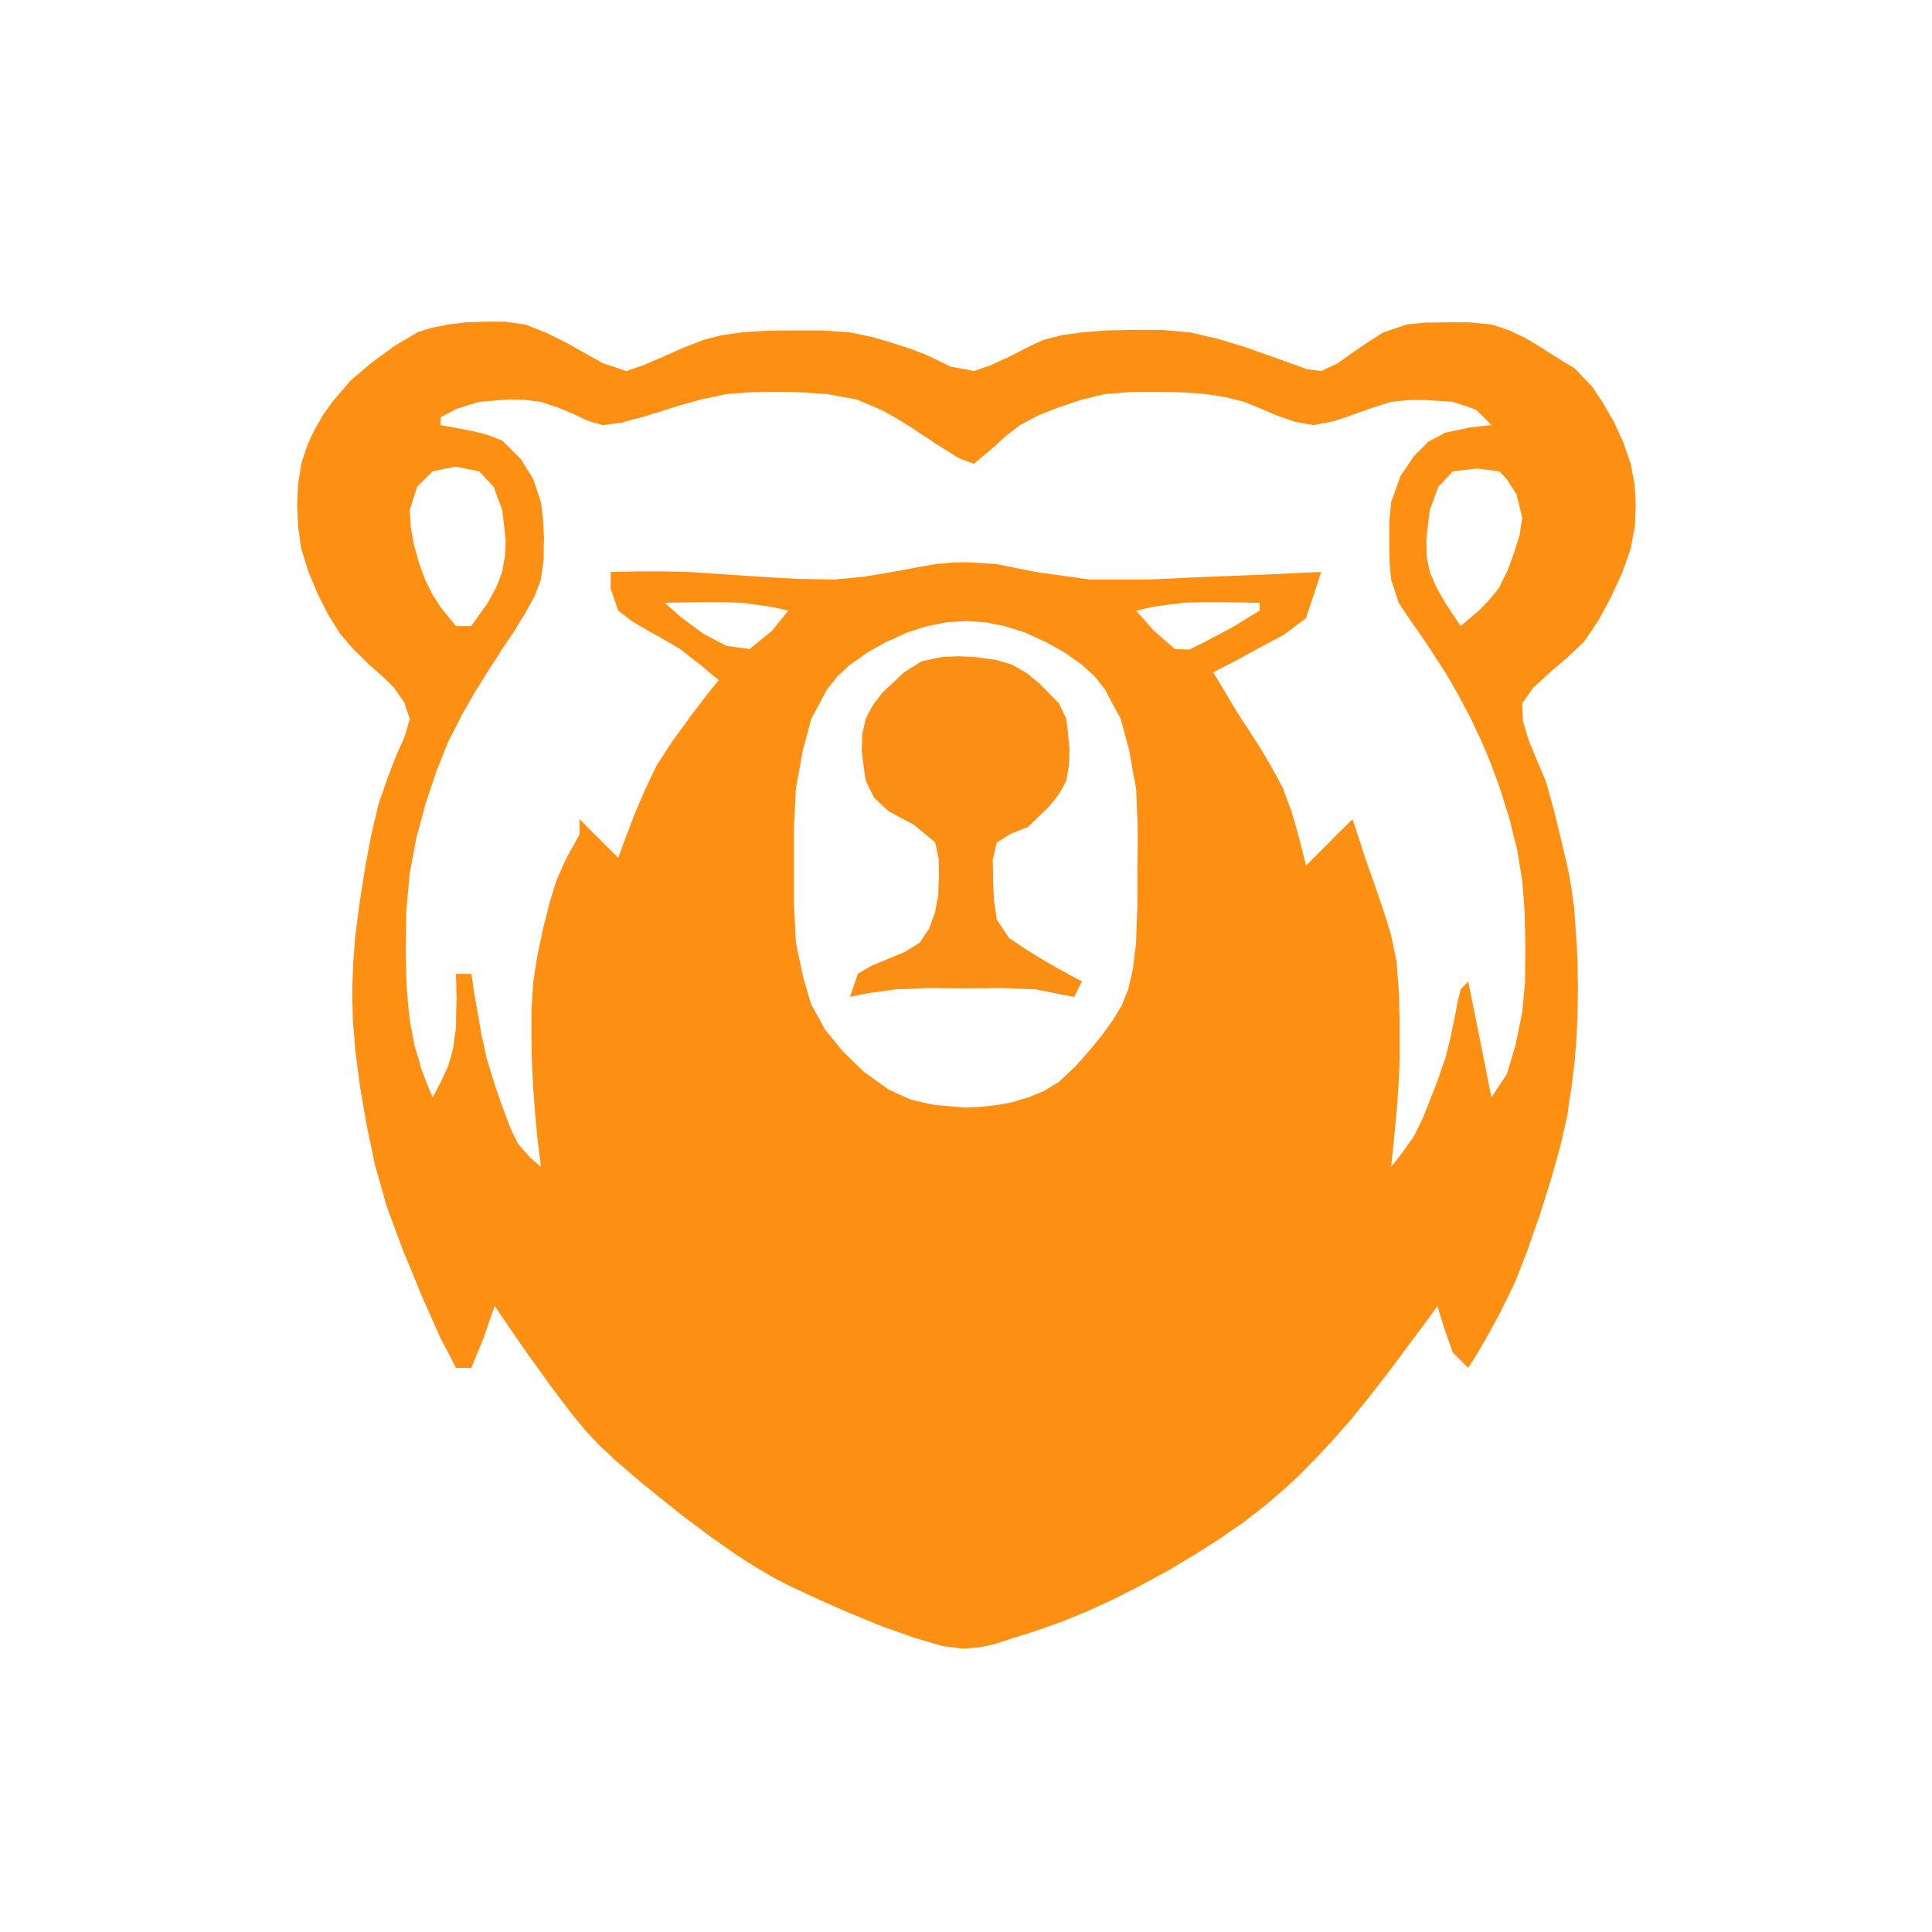 <?xml version="1.0" encoding="UTF-8"?>
<svg xmlns="http://www.w3.org/2000/svg" xmlns:xlink="http://www.w3.org/1999/xlink" width="24pt" height="24pt" viewBox="0 0 24 24" version="1.1">
<g id="surface2">
<path style=" stroke:none;fill-rule:nonzero;fill:rgb(99.216%,56.078%,7.451%);fill-opacity:1;" d="M 5.566 4.031 C 5.637 4.023 5.711 4.016 5.781 4.004 C 5.859 4.004 5.934 4 6.012 3.996 C 6.094 3.996 6.18 3.996 6.266 3.996 C 6.352 4.008 6.438 4.02 6.527 4.031 C 6.617 4.066 6.703 4.102 6.793 4.137 C 6.879 4.18 6.965 4.223 7.051 4.266 C 7.129 4.309 7.203 4.352 7.285 4.398 C 7.387 4.453 7.387 4.453 7.488 4.512 C 7.582 4.543 7.68 4.574 7.777 4.609 C 7.848 4.586 7.922 4.562 7.996 4.535 C 8.078 4.5 8.16 4.465 8.242 4.43 C 8.324 4.395 8.406 4.355 8.488 4.32 C 8.57 4.289 8.652 4.258 8.734 4.223 C 8.812 4.203 8.887 4.184 8.965 4.164 C 9.051 4.152 9.133 4.141 9.215 4.129 C 9.316 4.121 9.418 4.113 9.523 4.109 C 9.633 4.105 9.746 4.105 9.859 4.105 C 10.035 4.105 10.035 4.105 10.215 4.105 C 10.387 4.117 10.387 4.117 10.559 4.129 C 10.652 4.148 10.746 4.168 10.84 4.188 C 10.922 4.211 11.004 4.234 11.09 4.262 C 11.164 4.285 11.238 4.312 11.32 4.336 C 11.418 4.375 11.418 4.375 11.52 4.414 C 11.617 4.461 11.715 4.508 11.812 4.555 C 11.906 4.57 12 4.59 12.098 4.609 C 12.164 4.586 12.234 4.562 12.305 4.539 C 12.418 4.484 12.418 4.484 12.535 4.434 C 12.602 4.398 12.672 4.363 12.746 4.324 C 12.852 4.273 12.852 4.273 12.961 4.223 C 13.035 4.203 13.109 4.184 13.188 4.164 C 13.27 4.152 13.355 4.141 13.441 4.129 C 13.539 4.121 13.637 4.113 13.738 4.105 C 13.844 4.102 13.953 4.102 14.062 4.098 C 14.18 4.098 14.301 4.098 14.422 4.098 C 14.602 4.113 14.602 4.113 14.785 4.129 C 14.898 4.156 15.016 4.184 15.137 4.211 C 15.246 4.246 15.355 4.277 15.469 4.312 C 15.566 4.348 15.668 4.383 15.77 4.418 C 15.855 4.449 15.941 4.48 16.031 4.512 C 16.098 4.535 16.164 4.562 16.234 4.586 C 16.324 4.598 16.324 4.598 16.414 4.609 C 16.512 4.562 16.512 4.562 16.613 4.516 C 16.676 4.473 16.738 4.426 16.805 4.379 C 16.902 4.312 16.902 4.312 17 4.246 C 17.062 4.207 17.121 4.168 17.184 4.129 C 17.277 4.098 17.375 4.066 17.473 4.031 C 17.547 4.023 17.625 4.016 17.703 4.008 C 17.793 4.008 17.879 4.004 17.969 4.004 C 18.062 4.004 18.156 4.004 18.254 4.004 C 18.344 4.012 18.434 4.023 18.527 4.031 C 18.637 4.066 18.637 4.066 18.75 4.105 C 18.816 4.137 18.883 4.168 18.949 4.199 C 19.008 4.234 19.07 4.273 19.133 4.309 C 19.215 4.363 19.215 4.363 19.297 4.414 C 19.383 4.469 19.465 4.52 19.555 4.57 C 19.629 4.648 19.699 4.723 19.777 4.801 C 19.82 4.867 19.867 4.934 19.91 5 C 19.977 5.117 19.977 5.117 20.047 5.238 C 20.086 5.324 20.125 5.406 20.164 5.492 C 20.211 5.625 20.211 5.625 20.258 5.762 C 20.273 5.844 20.289 5.93 20.305 6.016 C 20.312 6.102 20.316 6.188 20.32 6.277 C 20.316 6.363 20.312 6.449 20.309 6.543 C 20.289 6.633 20.273 6.723 20.258 6.816 C 20.223 6.914 20.188 7.012 20.152 7.113 C 20.109 7.211 20.062 7.309 20.016 7.41 C 19.965 7.508 19.914 7.602 19.859 7.703 C 19.801 7.789 19.742 7.879 19.68 7.969 C 19.609 8.039 19.535 8.105 19.461 8.176 C 19.387 8.238 19.316 8.301 19.242 8.363 C 19.176 8.426 19.113 8.484 19.043 8.547 C 18.98 8.641 18.98 8.641 18.91 8.734 C 18.914 8.809 18.914 8.883 18.918 8.957 C 18.941 9.035 18.965 9.113 18.988 9.191 C 19.023 9.273 19.055 9.352 19.09 9.438 C 19.125 9.523 19.164 9.609 19.199 9.695 C 19.242 9.84 19.242 9.84 19.281 9.984 C 19.32 10.129 19.32 10.129 19.355 10.277 C 19.391 10.422 19.391 10.422 19.426 10.574 C 19.449 10.664 19.469 10.754 19.488 10.848 C 19.5 10.922 19.516 10.996 19.527 11.074 C 19.539 11.176 19.539 11.176 19.555 11.281 C 19.559 11.348 19.566 11.418 19.57 11.488 C 19.574 11.562 19.578 11.637 19.586 11.711 C 19.59 11.797 19.594 11.887 19.598 11.973 C 19.598 12.113 19.598 12.113 19.602 12.258 C 19.602 12.355 19.598 12.453 19.598 12.555 C 19.594 12.656 19.59 12.758 19.586 12.863 C 19.578 12.969 19.57 13.07 19.562 13.176 C 19.551 13.281 19.535 13.391 19.523 13.5 C 19.496 13.668 19.496 13.668 19.473 13.84 C 19.445 13.961 19.418 14.082 19.391 14.207 C 19.352 14.352 19.312 14.492 19.27 14.641 C 19.223 14.789 19.176 14.938 19.129 15.09 C 19.078 15.234 19.027 15.379 18.977 15.527 C 18.898 15.73 18.898 15.73 18.816 15.938 C 18.734 16.105 18.734 16.105 18.648 16.281 C 18.598 16.375 18.547 16.473 18.492 16.57 C 18.445 16.656 18.395 16.738 18.348 16.82 C 18.312 16.879 18.277 16.934 18.238 16.992 C 18.176 16.93 18.113 16.867 18.047 16.801 C 18.012 16.699 17.977 16.602 17.941 16.5 C 17.898 16.363 17.898 16.363 17.855 16.223 C 17.805 16.297 17.75 16.367 17.699 16.441 C 17.625 16.539 17.551 16.641 17.477 16.738 C 17.398 16.844 17.32 16.949 17.238 17.059 C 17.156 17.164 17.074 17.27 16.992 17.375 C 16.922 17.461 16.848 17.551 16.777 17.641 C 16.707 17.719 16.637 17.797 16.566 17.879 C 16.496 17.957 16.422 18.035 16.348 18.113 C 16.277 18.188 16.203 18.262 16.129 18.336 C 16.02 18.438 16.02 18.438 15.906 18.539 C 15.832 18.602 15.758 18.668 15.68 18.73 C 15.559 18.824 15.559 18.824 15.438 18.918 C 15.348 18.98 15.258 19.039 15.168 19.105 C 15.012 19.203 15.012 19.203 14.852 19.305 C 14.742 19.371 14.629 19.438 14.516 19.508 C 14.398 19.57 14.285 19.633 14.168 19.695 C 14.055 19.754 13.941 19.812 13.824 19.871 C 13.66 19.945 13.66 19.945 13.492 20.023 C 13.387 20.066 13.277 20.109 13.172 20.152 C 13.016 20.207 13.016 20.207 12.859 20.262 C 12.766 20.293 12.672 20.32 12.574 20.352 C 12.469 20.387 12.469 20.387 12.359 20.422 C 12.293 20.438 12.23 20.453 12.16 20.465 C 12.094 20.469 12.027 20.477 11.957 20.48 C 11.836 20.465 11.836 20.465 11.711 20.449 C 11.535 20.398 11.535 20.398 11.355 20.344 C 11.156 20.273 11.156 20.273 10.957 20.203 C 10.824 20.148 10.691 20.094 10.555 20.039 C 10.43 19.984 10.305 19.93 10.176 19.871 C 10.031 19.805 10.031 19.805 9.887 19.738 C 9.758 19.676 9.758 19.676 9.629 19.609 C 9.547 19.562 9.465 19.512 9.383 19.465 C 9.293 19.41 9.207 19.352 9.121 19.297 C 9.016 19.223 8.91 19.148 8.805 19.074 C 8.695 18.992 8.59 18.91 8.477 18.828 C 8.375 18.746 8.27 18.66 8.16 18.574 C 8.016 18.457 8.016 18.457 7.871 18.336 C 7.801 18.273 7.73 18.215 7.656 18.152 C 7.594 18.094 7.535 18.035 7.469 17.977 C 7.383 17.887 7.383 17.887 7.293 17.793 C 7.23 17.719 7.168 17.645 7.105 17.566 C 7.02 17.453 6.934 17.34 6.844 17.223 C 6.711 17.035 6.711 17.035 6.574 16.848 C 6.492 16.73 6.41 16.613 6.328 16.492 C 6.266 16.402 6.207 16.316 6.145 16.223 C 6.078 16.414 6.078 16.414 6.012 16.609 C 5.934 16.797 5.934 16.797 5.855 16.992 C 5.793 16.992 5.73 16.992 5.664 16.992 C 5.602 16.867 5.535 16.746 5.469 16.617 C 5.395 16.449 5.32 16.277 5.242 16.105 C 5.168 15.922 5.09 15.734 5.012 15.547 C 4.941 15.359 4.871 15.172 4.801 14.977 C 4.754 14.809 4.707 14.641 4.656 14.465 C 4.625 14.305 4.59 14.145 4.555 13.98 C 4.527 13.82 4.5 13.664 4.473 13.5 C 4.453 13.355 4.434 13.207 4.414 13.055 C 4.406 12.93 4.395 12.805 4.383 12.672 C 4.379 12.496 4.379 12.496 4.375 12.316 C 4.379 12.203 4.383 12.09 4.387 11.973 C 4.395 11.855 4.406 11.738 4.414 11.617 C 4.434 11.48 4.449 11.344 4.469 11.203 C 4.492 11.062 4.512 10.922 4.535 10.777 C 4.574 10.574 4.574 10.574 4.613 10.367 C 4.645 10.238 4.672 10.113 4.703 9.984 C 4.742 9.879 4.777 9.77 4.816 9.66 C 4.852 9.566 4.887 9.473 4.926 9.379 C 4.961 9.301 4.996 9.219 5.031 9.141 C 5.051 9.07 5.07 9 5.09 8.93 C 5.066 8.863 5.043 8.793 5.023 8.727 C 4.98 8.668 4.938 8.605 4.895 8.543 C 4.848 8.496 4.797 8.445 4.746 8.398 C 4.691 8.348 4.637 8.301 4.578 8.25 C 4.52 8.191 4.461 8.133 4.398 8.074 C 4.34 8.008 4.285 7.941 4.223 7.871 C 4.176 7.793 4.125 7.711 4.074 7.633 C 4.031 7.543 3.988 7.457 3.941 7.367 C 3.906 7.277 3.867 7.188 3.828 7.094 C 3.801 7.004 3.773 6.91 3.742 6.816 C 3.73 6.727 3.715 6.633 3.703 6.539 C 3.699 6.449 3.695 6.363 3.691 6.27 C 3.695 6.184 3.699 6.098 3.703 6.008 C 3.719 5.926 3.73 5.844 3.742 5.762 C 3.766 5.688 3.789 5.613 3.816 5.539 C 3.844 5.473 3.875 5.406 3.906 5.34 C 3.941 5.281 3.977 5.219 4.012 5.156 C 4.051 5.102 4.09 5.047 4.129 4.992 C 4.203 4.906 4.277 4.816 4.355 4.727 C 4.438 4.656 4.523 4.586 4.609 4.512 C 4.703 4.441 4.801 4.371 4.902 4.297 C 4.996 4.242 5.09 4.184 5.184 4.129 C 5.242 4.109 5.305 4.09 5.367 4.07 C 5.434 4.059 5.5 4.047 5.566 4.031 Z M 9.023 4.895 C 8.926 4.918 8.828 4.938 8.727 4.957 C 8.633 4.984 8.543 5.008 8.449 5.035 C 8.367 5.059 8.285 5.086 8.203 5.113 C 8.125 5.137 8.047 5.16 7.969 5.184 C 7.844 5.215 7.844 5.215 7.723 5.25 C 7.605 5.266 7.605 5.266 7.488 5.281 C 7.426 5.262 7.363 5.246 7.301 5.227 C 7.242 5.199 7.184 5.172 7.121 5.141 C 7.055 5.113 6.992 5.09 6.922 5.059 C 6.855 5.039 6.789 5.016 6.719 4.992 C 6.652 4.984 6.586 4.977 6.516 4.965 C 6.449 4.965 6.387 4.965 6.316 4.961 C 6.195 4.973 6.078 4.98 5.953 4.992 C 5.809 5.035 5.809 5.035 5.664 5.082 C 5.57 5.133 5.57 5.133 5.473 5.184 C 5.473 5.215 5.473 5.246 5.473 5.281 C 5.648 5.312 5.648 5.312 5.832 5.348 C 5.902 5.363 5.973 5.379 6.043 5.398 C 6.109 5.422 6.172 5.445 6.238 5.473 C 6.316 5.551 6.395 5.625 6.473 5.707 C 6.547 5.828 6.547 5.828 6.625 5.953 C 6.656 6.047 6.688 6.141 6.719 6.238 C 6.73 6.309 6.738 6.379 6.746 6.449 C 6.75 6.527 6.754 6.605 6.758 6.684 C 6.754 6.77 6.754 6.855 6.754 6.945 C 6.742 7.027 6.73 7.113 6.719 7.199 C 6.68 7.305 6.68 7.305 6.637 7.414 C 6.598 7.48 6.562 7.551 6.523 7.621 C 6.477 7.691 6.434 7.762 6.391 7.836 C 6.34 7.91 6.289 7.984 6.238 8.062 C 6.188 8.148 6.133 8.23 6.074 8.316 C 6.02 8.406 5.961 8.5 5.902 8.594 C 5.848 8.691 5.789 8.789 5.734 8.887 C 5.68 8.996 5.625 9.105 5.566 9.215 C 5.52 9.34 5.469 9.461 5.418 9.59 C 5.375 9.723 5.332 9.852 5.285 9.988 C 5.25 10.129 5.211 10.266 5.172 10.406 C 5.145 10.555 5.117 10.699 5.09 10.848 C 5.074 11.004 5.062 11.164 5.047 11.324 C 5.047 11.48 5.043 11.641 5.039 11.801 C 5.043 11.953 5.047 12.105 5.051 12.258 C 5.062 12.395 5.074 12.531 5.09 12.672 C 5.109 12.781 5.133 12.891 5.152 13 C 5.18 13.09 5.207 13.176 5.23 13.266 C 5.258 13.34 5.285 13.41 5.312 13.484 C 5.332 13.535 5.355 13.582 5.375 13.633 C 5.406 13.574 5.438 13.516 5.469 13.453 C 5.5 13.387 5.535 13.316 5.566 13.246 C 5.586 13.176 5.609 13.102 5.629 13.027 C 5.645 12.898 5.645 12.898 5.664 12.77 C 5.664 12.648 5.668 12.527 5.672 12.402 C 5.668 12.301 5.668 12.199 5.664 12.098 C 5.727 12.098 5.789 12.098 5.855 12.098 C 5.871 12.191 5.871 12.191 5.883 12.289 C 5.898 12.379 5.914 12.469 5.93 12.559 C 5.945 12.652 5.965 12.75 5.98 12.848 C 6.004 12.949 6.023 13.047 6.047 13.152 C 6.078 13.25 6.105 13.348 6.137 13.445 C 6.168 13.539 6.199 13.633 6.234 13.727 C 6.281 13.855 6.281 13.855 6.328 13.984 C 6.379 14.098 6.379 14.098 6.434 14.207 C 6.484 14.266 6.535 14.324 6.59 14.383 C 6.633 14.418 6.676 14.457 6.719 14.496 C 6.715 14.441 6.707 14.387 6.699 14.332 C 6.691 14.258 6.68 14.18 6.672 14.102 C 6.664 14.012 6.656 13.926 6.648 13.836 C 6.641 13.734 6.633 13.637 6.625 13.535 C 6.617 13.379 6.617 13.379 6.609 13.219 C 6.605 13.105 6.602 12.996 6.602 12.883 C 6.602 12.77 6.602 12.656 6.602 12.539 C 6.609 12.426 6.617 12.309 6.625 12.191 C 6.641 12.078 6.66 11.965 6.68 11.848 C 6.703 11.742 6.727 11.633 6.75 11.52 C 6.777 11.418 6.801 11.316 6.828 11.211 C 6.855 11.125 6.883 11.035 6.91 10.945 C 6.953 10.844 6.953 10.844 6.996 10.746 C 7.02 10.695 7.047 10.645 7.074 10.59 C 7.117 10.516 7.156 10.445 7.199 10.367 C 7.199 10.305 7.199 10.242 7.199 10.176 C 7.242 10.219 7.289 10.262 7.332 10.309 C 7.383 10.359 7.434 10.41 7.488 10.465 C 7.551 10.527 7.613 10.59 7.68 10.656 C 7.707 10.586 7.73 10.516 7.758 10.441 C 7.797 10.344 7.832 10.246 7.871 10.145 C 7.914 10.043 7.957 9.938 8.004 9.832 C 8.055 9.723 8.105 9.613 8.16 9.504 C 8.227 9.402 8.293 9.297 8.363 9.191 C 8.434 9.098 8.504 9.004 8.574 8.902 C 8.641 8.816 8.707 8.73 8.777 8.637 C 8.828 8.574 8.875 8.512 8.93 8.449 C 8.855 8.391 8.785 8.332 8.715 8.27 C 8.625 8.203 8.539 8.133 8.449 8.062 C 8.379 8.023 8.309 7.98 8.238 7.938 C 8.172 7.902 8.105 7.867 8.039 7.828 C 7.973 7.789 7.91 7.75 7.84 7.711 C 7.789 7.668 7.734 7.625 7.68 7.586 C 7.648 7.496 7.617 7.406 7.586 7.312 C 7.586 7.246 7.586 7.176 7.586 7.105 C 7.703 7.102 7.824 7.102 7.949 7.098 C 8.039 7.098 8.125 7.098 8.215 7.098 C 8.379 7.102 8.379 7.102 8.543 7.105 C 8.684 7.113 8.824 7.121 8.969 7.133 C 9.203 7.148 9.203 7.148 9.438 7.164 C 9.594 7.172 9.754 7.184 9.914 7.191 C 10.066 7.195 10.215 7.195 10.367 7.199 C 10.488 7.188 10.609 7.176 10.734 7.164 C 10.844 7.145 10.949 7.129 11.059 7.109 C 11.156 7.094 11.254 7.074 11.355 7.055 C 11.484 7.031 11.484 7.031 11.617 7.008 C 11.719 7 11.719 7 11.82 6.988 C 11.883 6.988 11.945 6.984 12.008 6.984 C 12.129 6.992 12.254 7 12.383 7.008 C 12.633 7.059 12.633 7.059 12.891 7.109 C 13.102 7.137 13.316 7.168 13.535 7.199 C 13.781 7.199 14.027 7.199 14.277 7.199 C 14.66 7.18 14.66 7.18 15.047 7.164 C 15.305 7.152 15.562 7.145 15.828 7.133 C 16.02 7.121 16.215 7.113 16.414 7.105 C 16.352 7.293 16.289 7.484 16.223 7.68 C 16.133 7.746 16.047 7.812 15.953 7.883 C 15.797 7.965 15.797 7.965 15.637 8.051 C 15.531 8.109 15.426 8.168 15.316 8.227 C 15.234 8.266 15.156 8.309 15.07 8.352 C 15.113 8.422 15.156 8.492 15.199 8.562 C 15.25 8.652 15.305 8.742 15.359 8.832 C 15.406 8.906 15.453 8.98 15.504 9.055 C 15.551 9.129 15.598 9.203 15.648 9.281 C 15.699 9.363 15.746 9.445 15.797 9.531 C 15.844 9.617 15.891 9.703 15.938 9.793 C 15.969 9.883 16.004 9.973 16.039 10.066 C 16.078 10.199 16.078 10.199 16.117 10.332 C 16.137 10.414 16.16 10.492 16.18 10.574 C 16.195 10.633 16.211 10.691 16.223 10.754 C 16.27 10.707 16.312 10.664 16.359 10.617 C 16.41 10.566 16.461 10.516 16.512 10.465 C 16.566 10.41 16.617 10.355 16.676 10.301 C 16.715 10.262 16.758 10.219 16.801 10.176 C 16.84 10.293 16.84 10.293 16.879 10.41 C 16.914 10.523 16.953 10.637 16.992 10.754 C 17.016 10.82 17.039 10.887 17.066 10.961 C 17.102 11.066 17.102 11.066 17.141 11.18 C 17.168 11.254 17.191 11.328 17.215 11.402 C 17.238 11.473 17.258 11.543 17.281 11.617 C 17.301 11.723 17.324 11.824 17.348 11.934 C 17.355 12.051 17.367 12.168 17.375 12.289 C 17.379 12.375 17.383 12.461 17.383 12.547 C 17.387 12.645 17.387 12.742 17.387 12.84 C 17.387 12.938 17.387 13.035 17.387 13.137 C 17.383 13.285 17.383 13.285 17.375 13.441 C 17.367 13.543 17.363 13.645 17.355 13.75 C 17.344 13.844 17.336 13.941 17.328 14.039 C 17.32 14.129 17.309 14.215 17.301 14.305 C 17.293 14.367 17.289 14.43 17.281 14.496 C 17.324 14.441 17.367 14.387 17.41 14.332 C 17.488 14.223 17.488 14.223 17.566 14.113 C 17.602 14.039 17.637 13.969 17.672 13.895 C 17.703 13.816 17.734 13.742 17.766 13.66 C 17.816 13.535 17.816 13.535 17.863 13.41 C 17.906 13.281 17.906 13.281 17.953 13.152 C 17.984 13.027 17.984 13.027 18.016 12.902 C 18.039 12.785 18.039 12.785 18.066 12.664 C 18.078 12.594 18.094 12.523 18.105 12.453 C 18.117 12.398 18.133 12.344 18.145 12.289 C 18.176 12.258 18.207 12.227 18.238 12.191 C 18.336 12.668 18.43 13.141 18.527 13.633 C 18.621 13.488 18.621 13.488 18.719 13.344 C 18.754 13.227 18.789 13.109 18.824 12.992 C 18.867 12.785 18.867 12.785 18.91 12.574 C 18.922 12.449 18.934 12.324 18.945 12.195 C 18.945 12.066 18.945 11.934 18.949 11.801 C 18.945 11.59 18.945 11.59 18.941 11.371 C 18.934 11.23 18.922 11.09 18.91 10.945 C 18.891 10.816 18.867 10.691 18.848 10.559 C 18.816 10.438 18.785 10.316 18.758 10.195 C 18.703 10.02 18.703 10.02 18.648 9.84 C 18.59 9.676 18.59 9.676 18.527 9.504 C 18.484 9.398 18.441 9.297 18.395 9.188 C 18.324 9.043 18.324 9.043 18.254 8.891 C 18.203 8.801 18.156 8.707 18.105 8.613 C 18.055 8.527 18.004 8.441 17.953 8.352 C 17.898 8.27 17.844 8.184 17.789 8.098 C 17.715 7.984 17.715 7.984 17.633 7.867 C 17.586 7.801 17.539 7.734 17.492 7.664 C 17.453 7.605 17.414 7.547 17.375 7.488 C 17.328 7.344 17.328 7.344 17.281 7.199 C 17.273 7.129 17.266 7.055 17.262 6.98 C 17.258 6.859 17.258 6.859 17.258 6.738 C 17.258 6.652 17.258 6.566 17.258 6.48 C 17.266 6.402 17.273 6.32 17.281 6.238 C 17.32 6.133 17.359 6.023 17.398 5.91 C 17.457 5.828 17.512 5.746 17.566 5.664 C 17.625 5.605 17.684 5.551 17.742 5.488 C 17.812 5.453 17.879 5.414 17.953 5.375 C 18.055 5.355 18.156 5.332 18.266 5.309 C 18.352 5.301 18.438 5.289 18.527 5.281 C 18.434 5.184 18.434 5.184 18.336 5.09 C 18.242 5.055 18.145 5.023 18.047 4.992 C 17.934 4.984 17.824 4.977 17.707 4.969 C 17.637 4.969 17.57 4.969 17.5 4.969 C 17.43 4.977 17.355 4.984 17.281 4.992 C 17.203 5.016 17.125 5.043 17.047 5.066 C 16.926 5.109 16.926 5.109 16.805 5.152 C 16.684 5.195 16.684 5.195 16.562 5.234 C 16.48 5.25 16.402 5.266 16.32 5.281 C 16.242 5.266 16.164 5.254 16.082 5.238 C 16.008 5.211 15.934 5.188 15.859 5.16 C 15.758 5.117 15.758 5.117 15.656 5.074 C 15.59 5.047 15.523 5.02 15.457 4.992 C 15.379 4.973 15.305 4.953 15.227 4.934 C 15.145 4.922 15.062 4.91 14.977 4.895 C 14.836 4.883 14.836 4.883 14.691 4.875 C 14.594 4.871 14.492 4.867 14.387 4.867 C 14.277 4.867 14.168 4.867 14.059 4.867 C 13.895 4.883 13.895 4.883 13.727 4.895 C 13.629 4.918 13.531 4.941 13.434 4.965 C 13.34 4.996 13.25 5.027 13.156 5.059 C 13.031 5.109 13.031 5.109 12.898 5.16 C 12.824 5.199 12.75 5.238 12.672 5.281 C 12.613 5.324 12.555 5.371 12.492 5.418 C 12.441 5.465 12.395 5.508 12.344 5.555 C 12.262 5.625 12.18 5.691 12.098 5.762 C 12.035 5.738 11.973 5.715 11.91 5.691 C 11.844 5.652 11.781 5.609 11.711 5.566 C 11.621 5.512 11.621 5.512 11.531 5.449 C 11.469 5.41 11.41 5.371 11.348 5.328 C 11.277 5.285 11.211 5.242 11.141 5.199 C 11.043 5.145 11.043 5.145 10.945 5.09 C 10.844 5.047 10.742 5.004 10.637 4.961 C 10.516 4.941 10.395 4.918 10.273 4.895 C 10.18 4.891 10.086 4.883 9.988 4.875 C 9.887 4.871 9.781 4.867 9.672 4.867 C 9.566 4.867 9.457 4.867 9.348 4.871 C 9.238 4.879 9.133 4.887 9.023 4.895 Z M 5.375 5.855 C 5.281 5.949 5.281 5.949 5.184 6.043 C 5.152 6.141 5.121 6.234 5.09 6.336 C 5.094 6.402 5.098 6.469 5.102 6.539 C 5.113 6.613 5.129 6.688 5.141 6.762 C 5.172 6.871 5.172 6.871 5.203 6.984 C 5.227 7.059 5.254 7.129 5.281 7.199 C 5.312 7.262 5.34 7.32 5.371 7.383 C 5.422 7.461 5.422 7.461 5.473 7.543 C 5.566 7.656 5.566 7.656 5.664 7.777 C 5.727 7.777 5.789 7.777 5.855 7.777 C 5.922 7.68 5.992 7.586 6.059 7.488 C 6.094 7.426 6.125 7.367 6.16 7.305 C 6.188 7.238 6.211 7.172 6.238 7.105 C 6.25 7.039 6.262 6.973 6.273 6.906 C 6.277 6.84 6.281 6.773 6.281 6.707 C 6.27 6.586 6.254 6.461 6.238 6.336 C 6.203 6.242 6.168 6.145 6.133 6.047 C 6.074 5.984 6.012 5.922 5.953 5.855 C 5.855 5.836 5.762 5.816 5.664 5.797 C 5.52 5.824 5.52 5.824 5.375 5.855 Z M 18.047 5.855 C 17.988 5.918 17.93 5.984 17.867 6.047 C 17.832 6.145 17.797 6.238 17.762 6.336 C 17.746 6.457 17.73 6.582 17.719 6.707 C 17.719 6.773 17.723 6.84 17.723 6.906 C 17.734 6.973 17.746 7.035 17.762 7.105 C 17.789 7.168 17.816 7.234 17.848 7.305 C 17.883 7.363 17.918 7.426 17.953 7.488 C 18.016 7.582 18.078 7.68 18.145 7.777 C 18.219 7.715 18.289 7.652 18.367 7.59 C 18.41 7.547 18.453 7.504 18.496 7.457 C 18.539 7.406 18.582 7.352 18.625 7.297 C 18.656 7.227 18.691 7.16 18.727 7.09 C 18.754 7.016 18.781 6.941 18.809 6.863 C 18.832 6.789 18.855 6.715 18.879 6.641 C 18.887 6.57 18.898 6.504 18.91 6.434 C 18.887 6.336 18.863 6.242 18.84 6.145 C 18.781 6.051 18.781 6.051 18.719 5.953 C 18.688 5.922 18.656 5.887 18.625 5.855 C 18.531 5.844 18.441 5.832 18.348 5.82 C 18.25 5.832 18.148 5.844 18.047 5.855 Z M 8.258 7.488 C 8.324 7.547 8.391 7.605 8.461 7.668 C 8.598 7.77 8.598 7.77 8.734 7.871 C 8.832 7.922 8.926 7.973 9.023 8.023 C 9.117 8.035 9.215 8.051 9.312 8.062 C 9.402 7.988 9.496 7.914 9.59 7.836 C 9.656 7.754 9.723 7.668 9.793 7.586 C 9.715 7.566 9.641 7.551 9.562 7.535 C 9.449 7.52 9.336 7.504 9.215 7.488 C 9.133 7.484 9.051 7.484 8.965 7.48 C 8.832 7.48 8.832 7.48 8.699 7.48 C 8.617 7.484 8.531 7.484 8.445 7.484 C 8.383 7.484 8.32 7.488 8.258 7.488 Z M 14.688 7.488 C 14.574 7.504 14.457 7.52 14.34 7.535 C 14.227 7.559 14.227 7.559 14.113 7.586 C 14.184 7.664 14.254 7.746 14.328 7.828 C 14.414 7.906 14.504 7.984 14.594 8.062 C 14.68 8.066 14.68 8.066 14.773 8.07 C 14.84 8.035 14.906 8.004 14.977 7.969 C 15.062 7.922 15.062 7.922 15.148 7.879 C 15.242 7.828 15.242 7.828 15.336 7.777 C 15.438 7.711 15.543 7.648 15.648 7.586 C 15.648 7.551 15.648 7.52 15.648 7.488 C 15.555 7.488 15.555 7.488 15.457 7.484 C 15.332 7.484 15.332 7.484 15.203 7.48 C 15.117 7.48 15.031 7.48 14.941 7.48 C 14.816 7.484 14.816 7.484 14.688 7.488 Z M 11.52 7.777 C 11.395 7.816 11.395 7.816 11.262 7.859 C 11.18 7.898 11.098 7.938 11.012 7.973 C 10.93 8.02 10.852 8.062 10.77 8.109 C 10.703 8.156 10.633 8.207 10.559 8.258 C 10.508 8.305 10.453 8.355 10.398 8.406 C 10.359 8.461 10.316 8.512 10.273 8.566 C 10.207 8.688 10.145 8.805 10.078 8.93 C 10.043 9.059 10.008 9.188 9.973 9.32 C 9.945 9.477 9.918 9.633 9.887 9.793 C 9.879 9.949 9.871 10.105 9.863 10.27 C 9.863 10.43 9.863 10.594 9.863 10.758 C 9.863 10.918 9.863 11.082 9.863 11.246 C 9.871 11.402 9.879 11.555 9.887 11.711 C 9.918 11.852 9.945 11.992 9.977 12.137 C 10.008 12.25 10.043 12.363 10.078 12.48 C 10.137 12.582 10.191 12.684 10.246 12.785 C 10.32 12.875 10.391 12.965 10.465 13.055 C 10.555 13.145 10.645 13.23 10.738 13.32 C 10.84 13.391 10.938 13.461 11.039 13.535 C 11.133 13.578 11.223 13.621 11.316 13.66 C 11.414 13.684 11.516 13.707 11.617 13.727 C 11.738 13.738 11.863 13.746 11.988 13.758 C 12.055 13.754 12.117 13.754 12.184 13.75 C 12.25 13.742 12.316 13.734 12.383 13.727 C 12.48 13.711 12.48 13.711 12.582 13.691 C 12.676 13.66 12.676 13.66 12.773 13.633 C 12.836 13.605 12.898 13.582 12.965 13.555 C 13.027 13.516 13.09 13.48 13.152 13.441 C 13.215 13.383 13.277 13.324 13.344 13.262 C 13.434 13.164 13.434 13.164 13.523 13.062 C 13.578 12.996 13.629 12.934 13.684 12.867 C 13.754 12.77 13.754 12.77 13.824 12.672 C 13.859 12.613 13.895 12.555 13.934 12.492 C 13.961 12.426 13.988 12.355 14.016 12.289 C 14.035 12.203 14.055 12.121 14.074 12.035 C 14.086 11.93 14.098 11.82 14.113 11.711 C 14.117 11.566 14.121 11.418 14.129 11.266 C 14.129 11.102 14.129 10.938 14.129 10.77 C 14.133 10.605 14.133 10.445 14.133 10.277 C 14.125 10.117 14.121 9.957 14.113 9.793 C 14.082 9.637 14.055 9.48 14.027 9.32 C 13.992 9.191 13.957 9.062 13.922 8.93 C 13.855 8.809 13.793 8.691 13.727 8.566 C 13.688 8.516 13.645 8.461 13.602 8.406 C 13.52 8.332 13.52 8.332 13.441 8.258 C 13.371 8.207 13.301 8.16 13.23 8.109 C 13.148 8.062 13.07 8.02 12.988 7.973 C 12.906 7.938 12.824 7.898 12.738 7.859 C 12.652 7.832 12.566 7.805 12.48 7.777 C 12.398 7.762 12.32 7.746 12.238 7.73 C 12.121 7.723 12.121 7.723 12 7.715 C 11.922 7.719 11.844 7.727 11.762 7.73 C 11.641 7.754 11.641 7.754 11.52 7.777 Z M 6.719 14.496 C 6.816 14.688 6.816 14.688 6.816 14.688 Z M 17.184 14.496 C 17.281 14.688 17.281 14.688 17.281 14.688 Z M 17.184 14.496 "/>
<path style=" stroke:none;fill-rule:nonzero;fill:rgb(98.431%,56.078%,8.235%);fill-opacity:1;" d="M 11.711 8.16 C 11.777 8.156 11.844 8.156 11.914 8.152 C 11.988 8.156 12.062 8.16 12.137 8.164 C 12.211 8.176 12.285 8.188 12.363 8.195 C 12.434 8.215 12.504 8.234 12.574 8.258 C 12.637 8.293 12.695 8.328 12.758 8.363 C 12.832 8.426 12.832 8.426 12.91 8.488 C 13.031 8.613 13.031 8.613 13.152 8.734 C 13.184 8.801 13.215 8.863 13.246 8.93 C 13.262 9.047 13.273 9.164 13.285 9.289 C 13.285 9.355 13.281 9.426 13.281 9.496 C 13.27 9.562 13.258 9.629 13.246 9.695 C 13.219 9.754 13.188 9.809 13.152 9.867 C 13.113 9.918 13.074 9.969 13.031 10.02 C 12.945 10.102 12.859 10.188 12.77 10.273 C 12.699 10.301 12.633 10.328 12.562 10.355 C 12.504 10.391 12.445 10.426 12.383 10.465 C 12.359 10.57 12.359 10.57 12.332 10.68 C 12.336 10.762 12.336 10.848 12.336 10.934 C 12.34 11.02 12.344 11.105 12.348 11.191 C 12.367 11.309 12.367 11.309 12.383 11.426 C 12.434 11.5 12.484 11.574 12.535 11.652 C 12.609 11.703 12.688 11.754 12.77 11.809 C 12.824 11.844 12.883 11.879 12.941 11.914 C 13.004 11.949 13.066 11.988 13.129 12.023 C 13.23 12.078 13.332 12.137 13.441 12.191 C 13.41 12.254 13.375 12.32 13.344 12.383 C 13.25 12.367 13.25 12.367 13.152 12.348 C 13.059 12.328 12.961 12.309 12.863 12.289 C 12.73 12.285 12.598 12.281 12.461 12.273 C 12.309 12.277 12.16 12.277 12.008 12.277 C 11.855 12.277 11.707 12.277 11.555 12.273 C 11.414 12.281 11.277 12.285 11.137 12.289 C 10.965 12.312 10.965 12.312 10.793 12.336 C 10.68 12.359 10.68 12.359 10.559 12.383 C 10.59 12.289 10.625 12.195 10.656 12.098 C 10.711 12.062 10.77 12.031 10.828 11.996 C 10.895 11.969 10.965 11.941 11.035 11.91 C 11.137 11.867 11.137 11.867 11.242 11.824 C 11.301 11.785 11.363 11.75 11.426 11.711 C 11.461 11.652 11.5 11.594 11.543 11.535 C 11.578 11.434 11.578 11.434 11.617 11.328 C 11.629 11.258 11.641 11.188 11.656 11.113 C 11.656 11.043 11.66 10.969 11.664 10.895 C 11.664 10.82 11.66 10.746 11.66 10.668 C 11.645 10.602 11.633 10.531 11.617 10.465 C 11.527 10.391 11.438 10.316 11.348 10.242 C 11.246 10.188 11.145 10.137 11.039 10.078 C 10.98 10.023 10.922 9.969 10.859 9.91 C 10.805 9.805 10.805 9.805 10.754 9.695 C 10.734 9.574 10.719 9.449 10.703 9.324 C 10.707 9.258 10.711 9.191 10.711 9.121 C 10.727 9.059 10.738 8.996 10.754 8.93 C 10.781 8.871 10.812 8.816 10.844 8.758 C 10.883 8.707 10.922 8.656 10.961 8.605 C 11.051 8.52 11.141 8.438 11.23 8.352 C 11.305 8.305 11.375 8.262 11.449 8.215 C 11.535 8.195 11.621 8.18 11.711 8.16 Z M 11.711 8.16 "/>
</g>
</svg>
